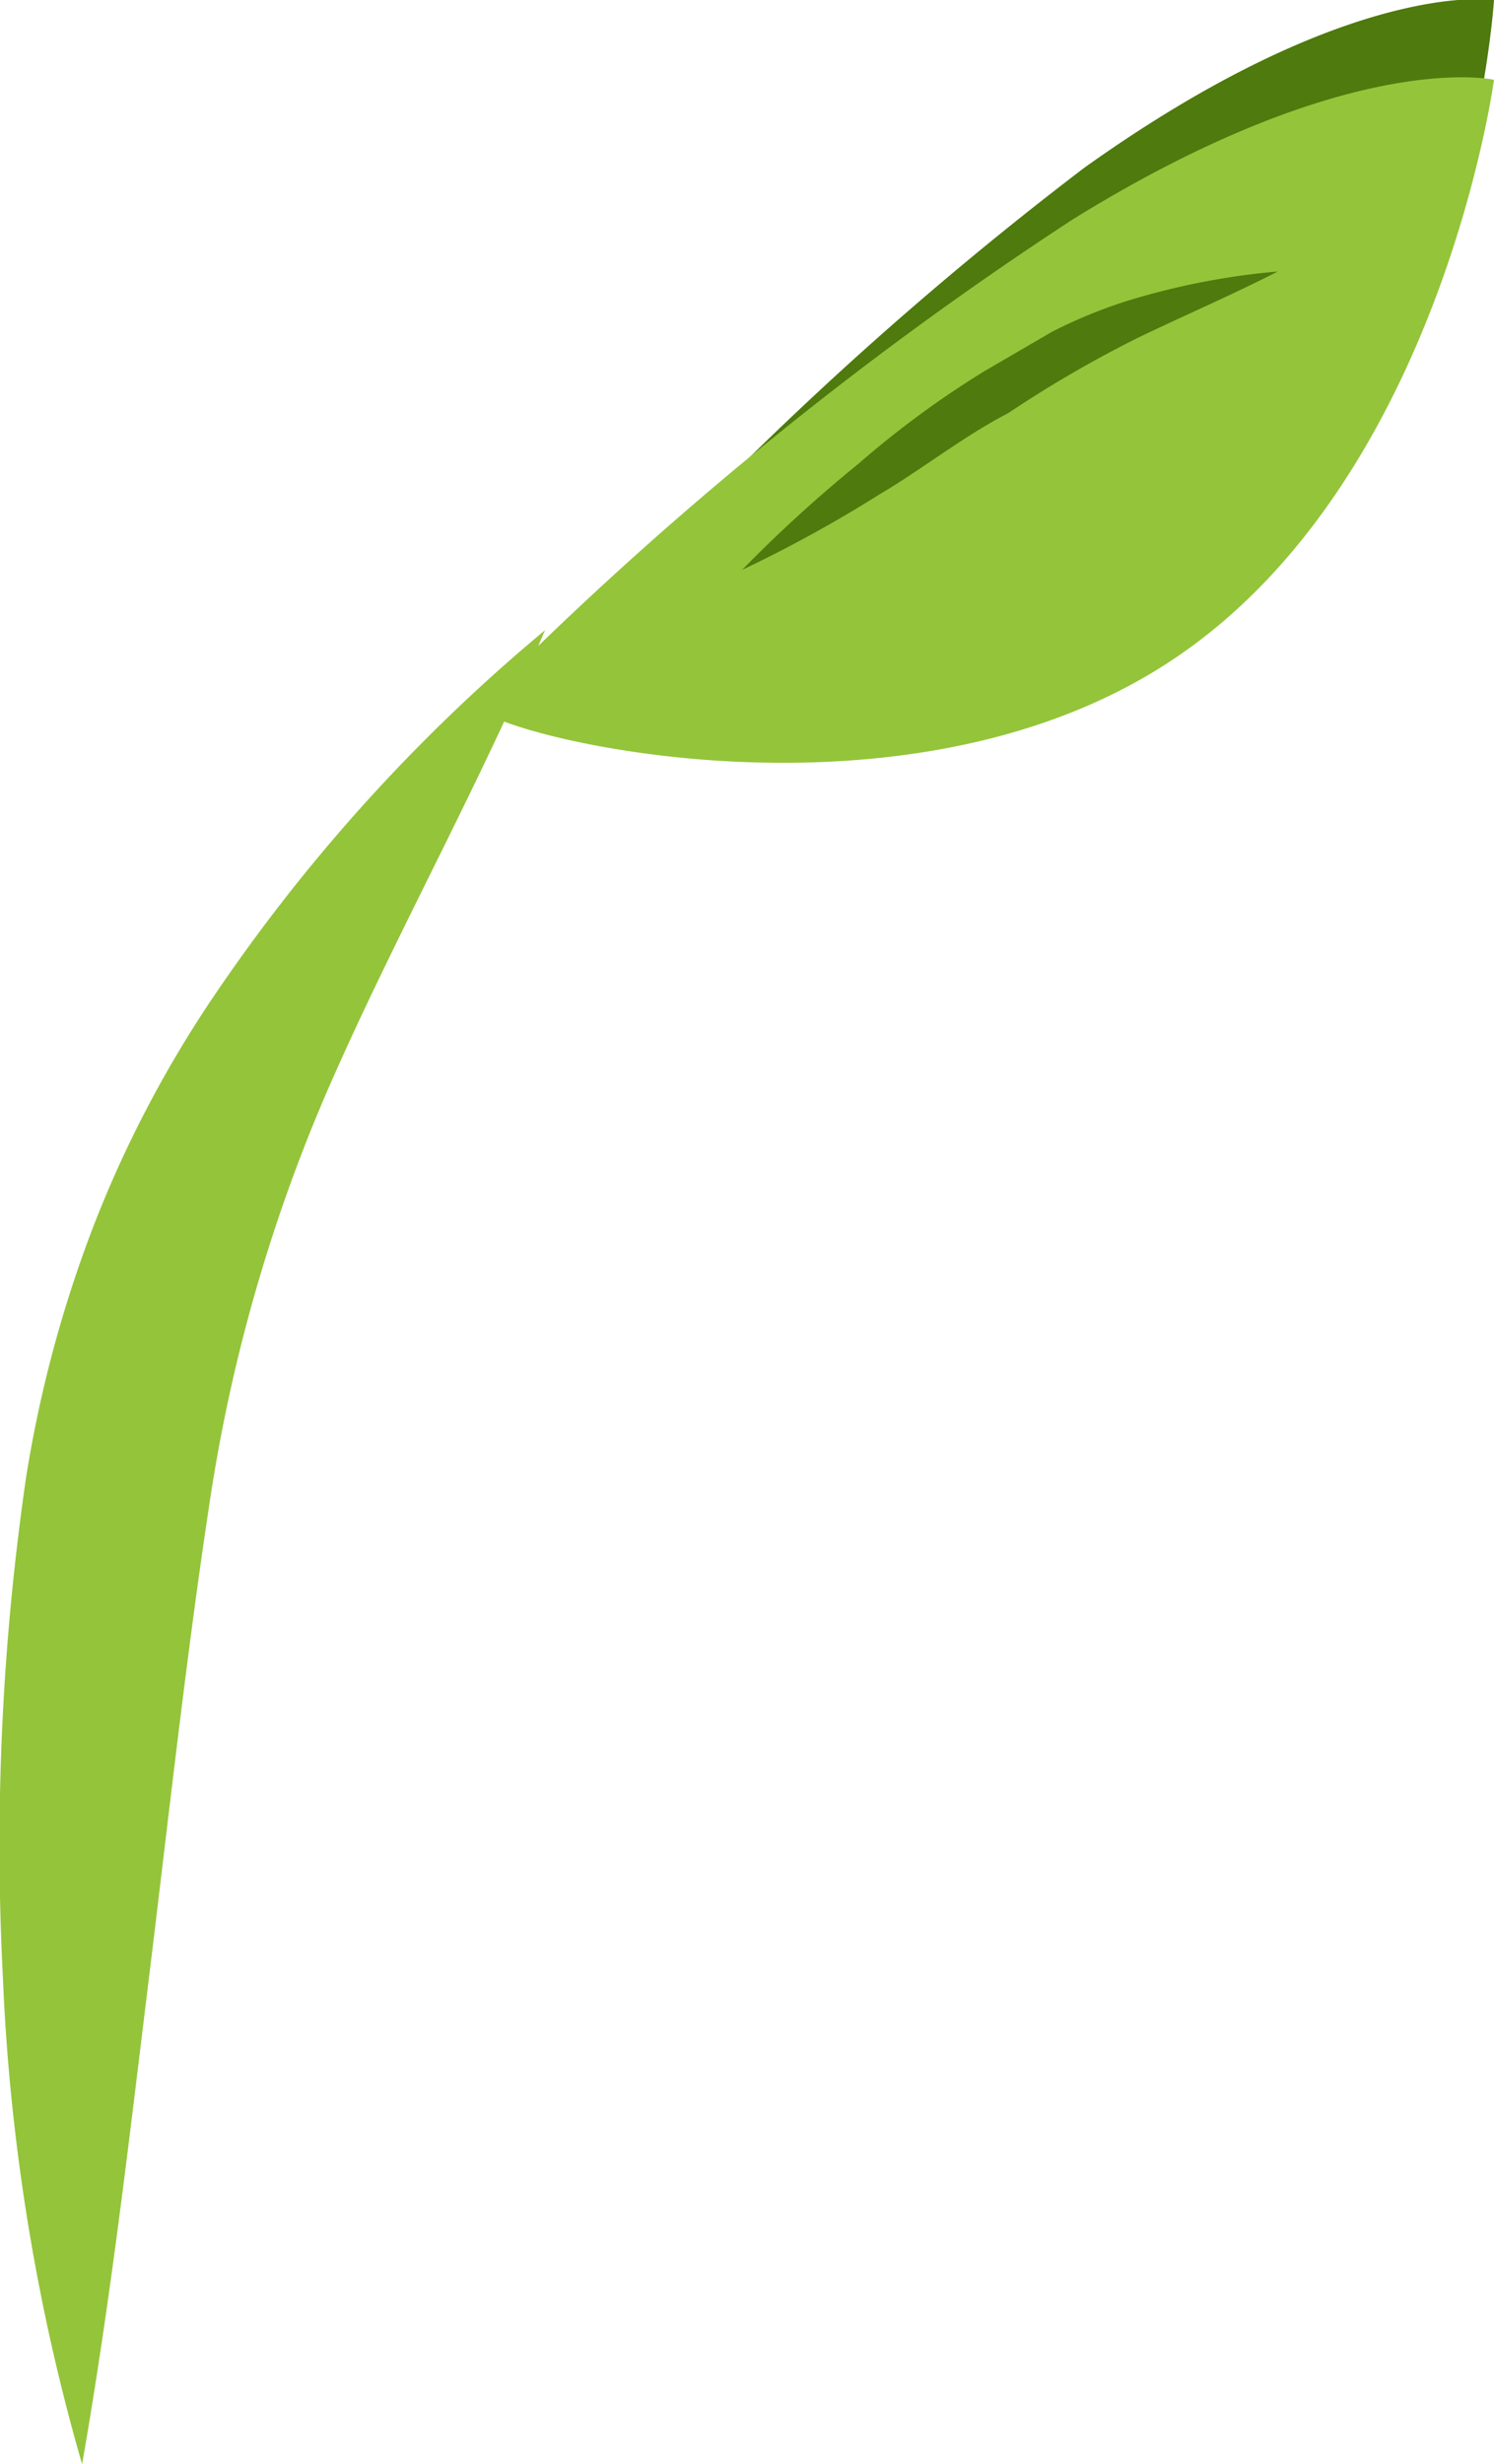 <svg xmlns="http://www.w3.org/2000/svg" viewBox="0 0 32.21 53.1"><defs><style>.cls-1{fill:#4e7a0e;}.cls-2{fill:#94c43a;}</style></defs><g id="Capa_2" data-name="Capa 2"><g id="Capa_6" data-name="Capa 6"><path class="cls-1" d="M25.88,13.2C20.12,17.35,11.06,15.5,11.37,15a76.62,76.62,0,0,1,12-11.38C29.14-.5,32.21,0,32.21,0S31.64,9.06,25.88,13.2Z"/><path class="cls-2" d="M24.93,14.44c-6.05,3.71-14.94,1.2-14.61.75A77.55,77.55,0,0,1,23.14,4.72c6-3.71,9.07-3,9.07-3S31,10.73,24.93,14.44Z"/><path class="cls-1" d="M27.55,5.85c-1,.51-2,.94-3,1.42A25.35,25.35,0,0,0,21.74,8.9c-1,.52-1.84,1.2-2.79,1.76A28.53,28.53,0,0,1,16,12.28,29.39,29.39,0,0,1,18.5,10a20.49,20.49,0,0,1,2.72-2l1.46-.85a10.62,10.62,0,0,1,1.57-.65A15.65,15.65,0,0,1,27.55,5.85Z"/><path class="cls-2" d="M11.75,13.58C10.34,16.89,8.62,20,7.28,23a35.61,35.61,0,0,0-2.77,9.44c-.5,3.3-.88,6.77-1.3,10.19S2.39,49.56,1.77,53.1A44.53,44.53,0,0,1,.06,42.56a55.11,55.11,0,0,1,.5-10.71A26.81,26.81,0,0,1,2,26.46a24.94,24.94,0,0,1,2.56-4.92A37.75,37.75,0,0,1,11.75,13.58Z"/></g></g></svg>